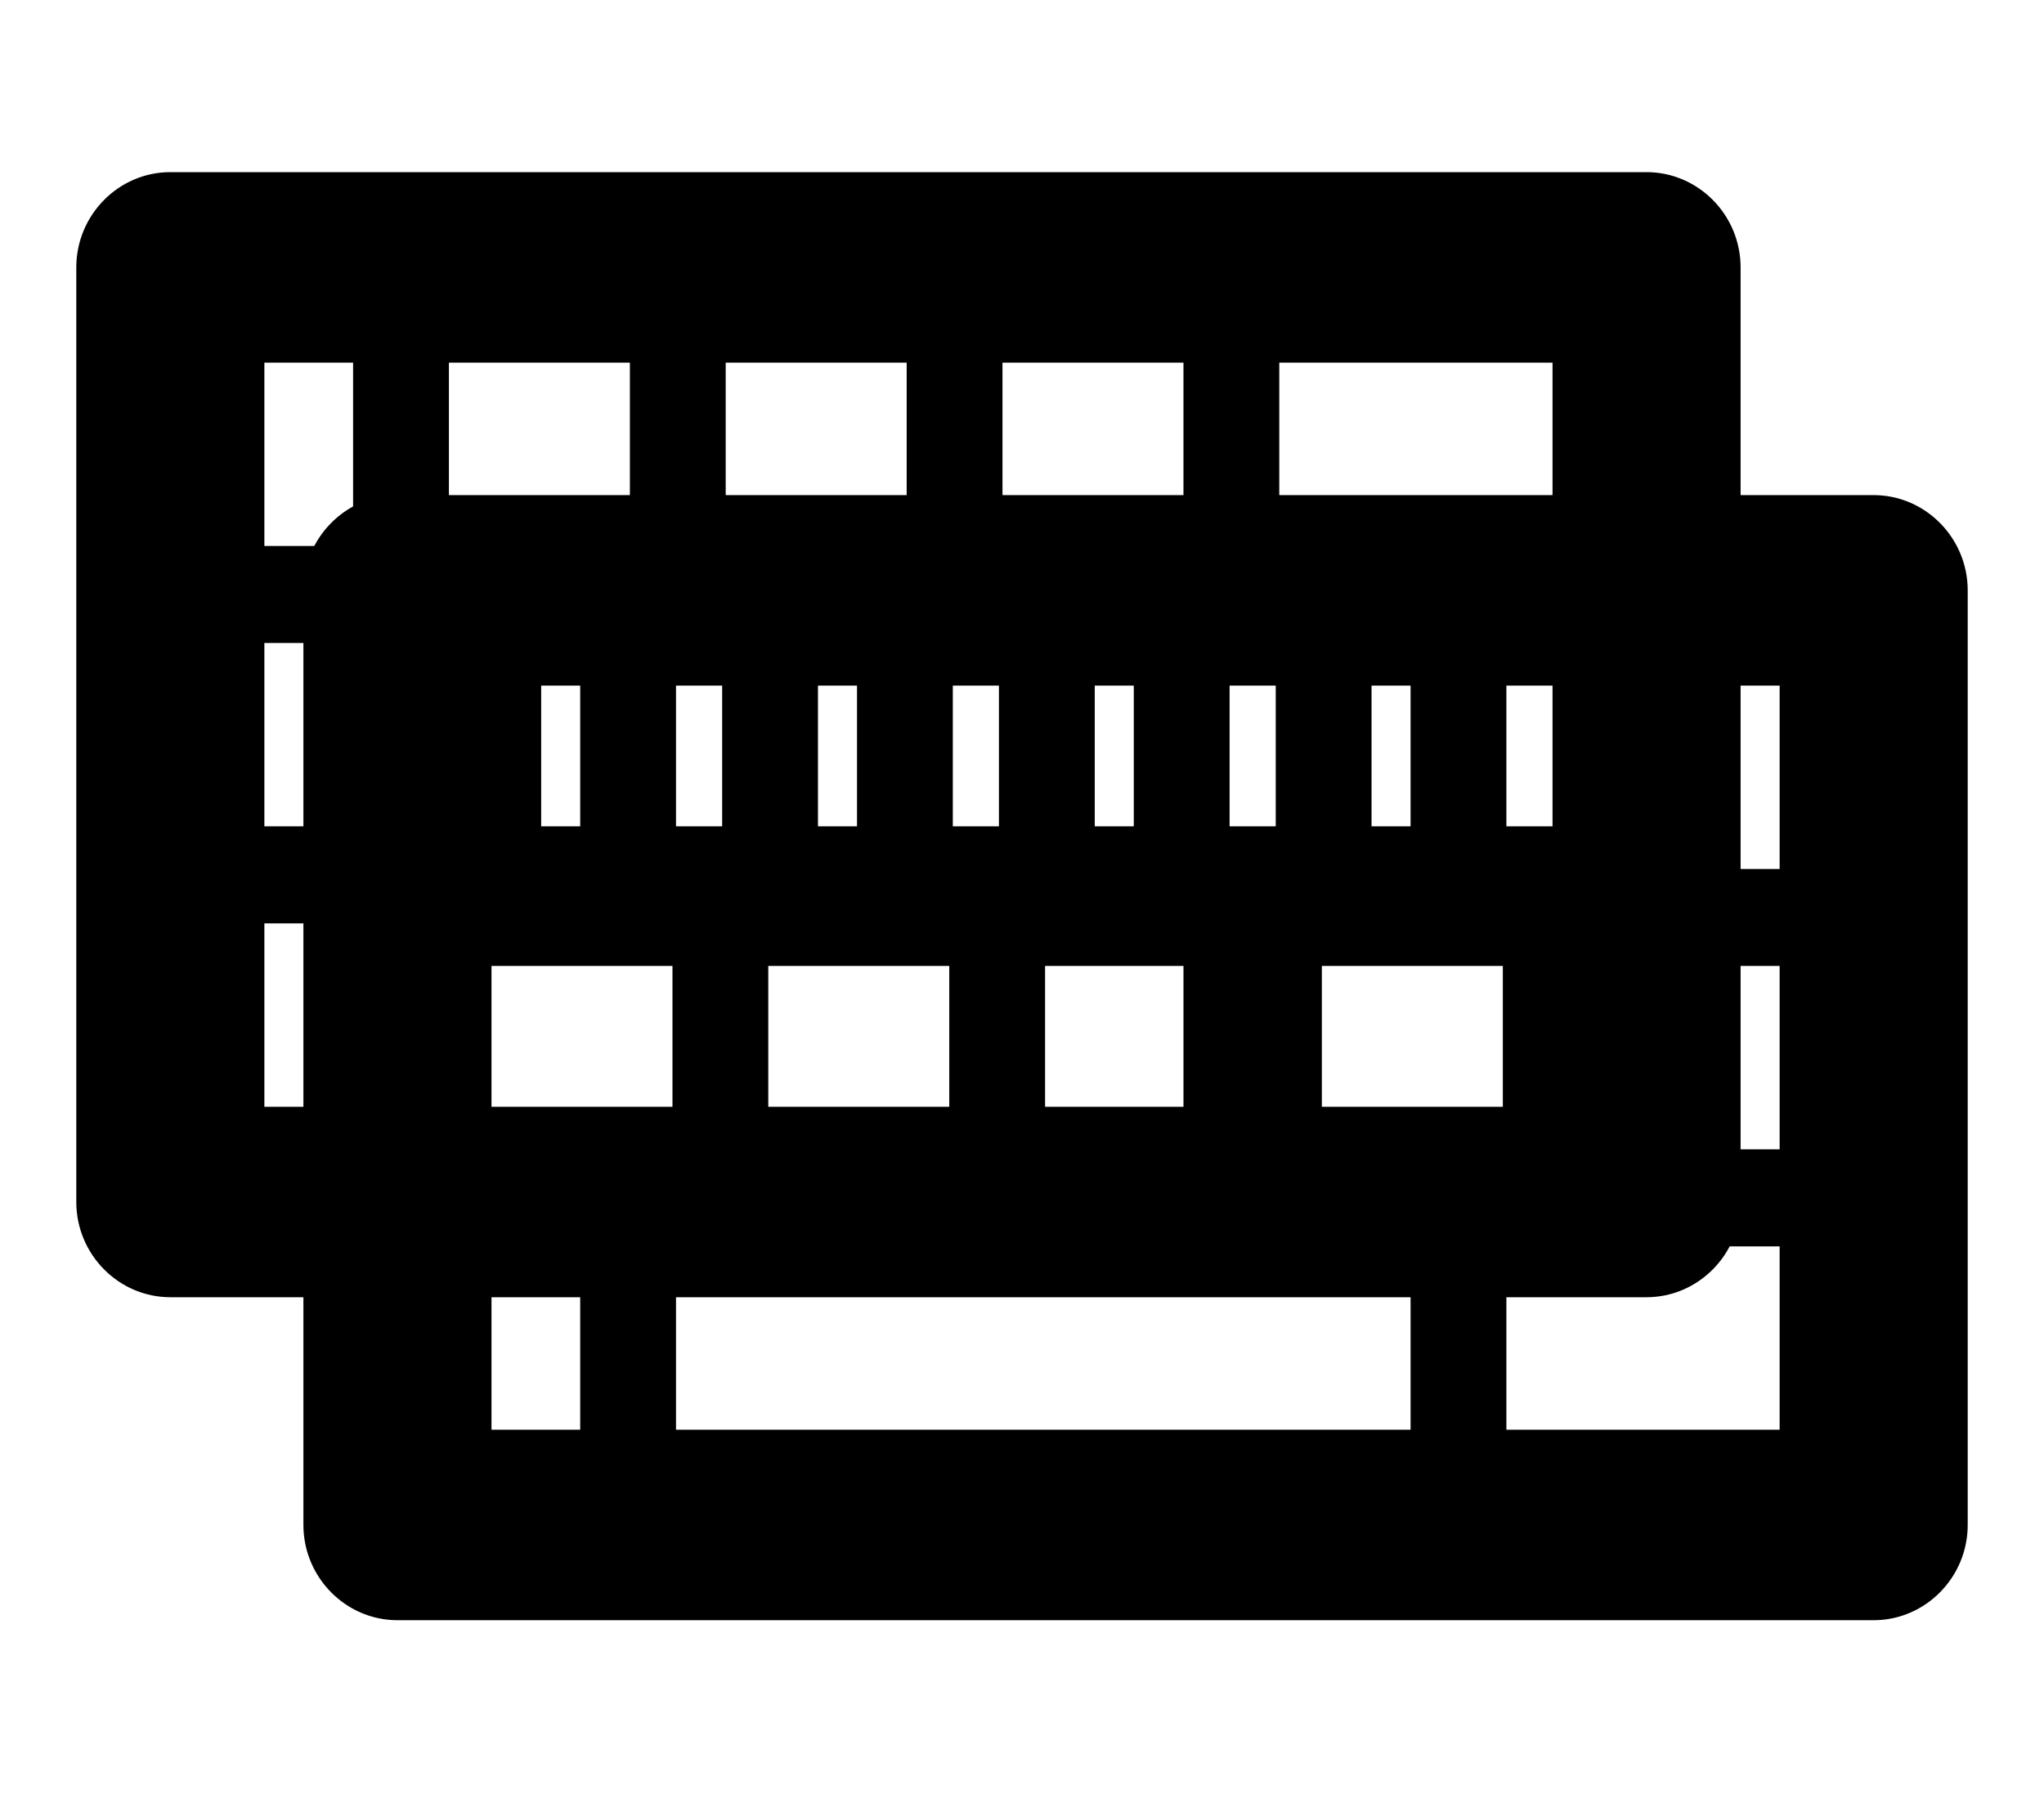 <svg width="576" height="512" xmlns="http://www.w3.org/2000/svg">
 <title/>

 <g>
  <title>background</title>
  <rect fill="none" id="canvas_background" height="402" width="582" y="-1" x="-1"/>
 </g>
 <g>
  <title>Layer 1</title>
  <g id="icomoon-ignore"/>
  <path stroke="null" id="svg_1" d="m528,140l-416,0c-14.3,0 -26,11.85 -26,26.333l0,263.333c0,14.483 11.7,26.333 26,26.333l416,0c14.3,0 26,-11.85 26,-26.333l0,-263.333c0,-14.483 -11.7,-26.333 -26,-26.333zm-182,52.667l52,0l0,52.667l-52,0l0,-52.667zm78,79l0,52.667l-52,0l0,-52.667l52,0zm-156,-79l52,0l0,52.667l-52,0l0,-52.667zm78,79l0,52.667l-52,0l0,-52.667l52,0zm-156,-79l52,0l0,52.667l-52,0l0,-52.667zm78,79l0,52.667l-52,0l0,-52.667l52,0zm-130,-79l26,0l0,52.667l-26,0l0,-52.667zm0,79l52,0l0,52.667l-52,0l0,-52.667zm26,131.667l-26,0l0,-52.667l26,0l0,52.667zm234,0l-208,0l0,-52.667l208,0l0,52.667zm104,0l-78,0l0,-52.667l78,0l0,52.667zm0,-79l-52,0l0,-52.667l52,0l0,52.667zm0,-79l-78,0l0,-52.667l78,0l0,52.667z"/>
  <path stroke="null" id="svg_3" d="m464,49l-416,0c-14.3,0 -26,11.85 -26,26.333l0,263.333c0,14.483 11.7,26.333 26,26.333l416,0c14.3,0 26,-11.85 26,-26.333l0,-263.333c0,-14.483 -11.7,-26.333 -26,-26.333zm-182,52.667l52,0l0,52.667l-52,0l0,-52.667zm78,79l0,52.667l-52,0l0,-52.667l52,0zm-156,-79l52,0l0,52.667l-52,0l0,-52.667zm78,79l0,52.667l-52,0l0,-52.667l52,0zm-156,-79l52,0l0,52.667l-52,0l0,-52.667zm78,79l0,52.667l-52,0l0,-52.667l52,0zm-130,-79l26,0l0,52.667l-26,0l0,-52.667zm0,79l52,0l0,52.667l-52,0l0,-52.667zm26,131.667l-26,0l0,-52.667l26,0l0,52.667zm234,0l-208,0l0,-52.667l208,0l0,52.667zm104,0l-78,0l0,-52.667l78,0l0,52.667zm0,-79l-52,0l0,-52.667l52,0l0,52.667zm0,-79l-78,0l0,-52.667l78,0l0,52.667z"/>
 </g>
</svg>